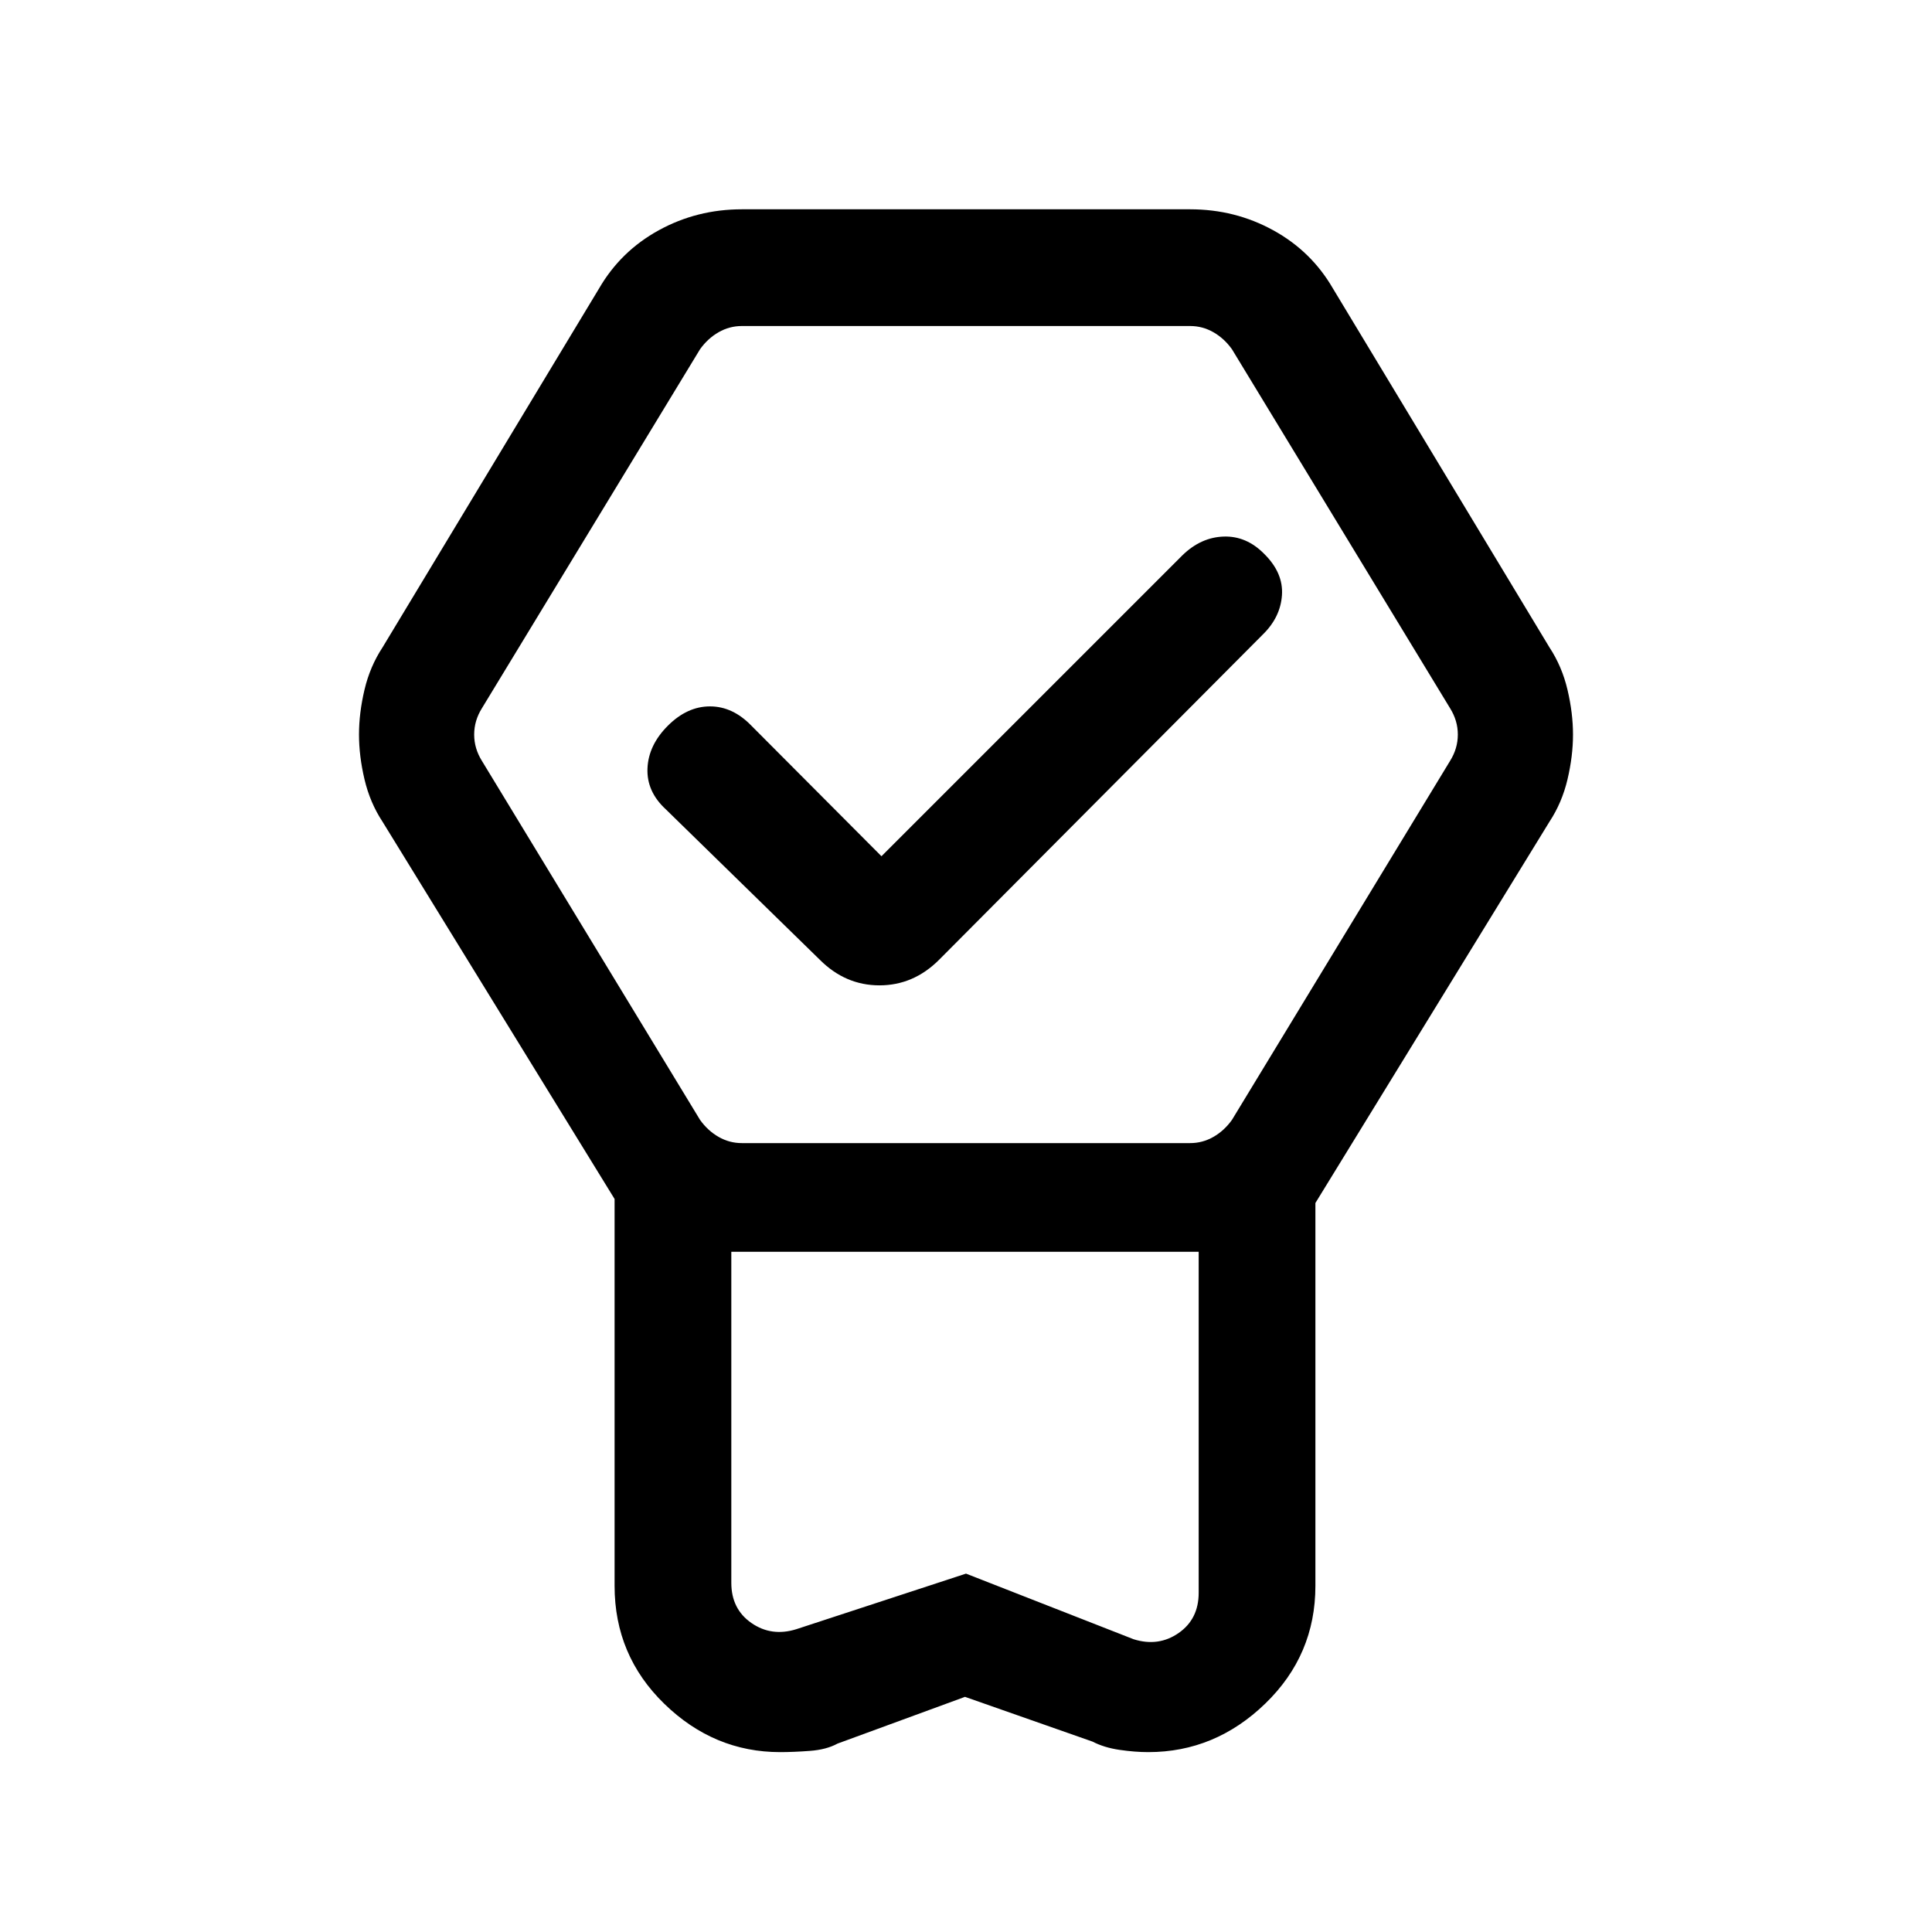 <svg xmlns="http://www.w3.org/2000/svg" height="20" viewBox="0 -960 960 960" width="20"><path d="m479.5-116.846-63.346 23.23q-5.462 3-13.693 3.616-8.23.616-14.787.616-32.916 0-57.603-24.02-24.687-24.019-24.687-58.596v-192.231L190.077-551.692q-6.231-9.462-8.962-21.062-2.731-11.6-2.731-22.269 0-10.669 2.731-22.246 2.731-11.577 8.962-21.039l107.615-178.385q10.722-18.502 29.672-28.904Q346.314-856 368.615-856h222.77q22.301 0 41.251 10.403 18.95 10.402 29.672 28.904l107.615 178.385q6.231 9.462 8.962 21.062 2.731 11.6 2.731 22.269 0 10.669-2.731 22.246-2.731 11.577-8.962 21.039L653.616-362.231V-172q0 34.393-24.913 58.504-24.913 24.112-58.13 24.112-6.613 0-14.272-1.116-7.66-1.115-13.455-4.115L479.5-116.846Zm.5-61.231 83.308 32.615q12.308 3.847 22.308-3.076 9.999-6.923 9.999-20V-338h-232.23v164.462q0 13.077 9.999 20 10 6.923 22.308 3.076L480-178.077ZM368.615-392h222.77q6.154 0 11.538-3.077 5.385-3.077 9.231-8.461l108.385-178.385q3.846-6.154 3.846-13.077t-3.846-13.077L612.154-786.462q-3.846-5.384-9.231-8.461Q597.539-798 591.385-798h-222.77q-6.154 0-11.538 3.077-5.385 3.077-9.231 8.461L239.461-608.077q-3.846 6.154-3.846 13.077t3.846 13.077l108.385 178.385q3.846 5.384 9.231 8.461Q362.461-392 368.615-392ZM438-534.539l149.615-149.615q9.116-8.846 20.404-9.231 11.289-.384 20.135 8.579 9.615 9.498 8.846 20.555-.769 11.056-9.615 19.636l-160.77 161.538Q453.923-470.384 437-470.384t-29.615-12.693l-76.539-74.769q-9.615-8.846-9.115-20.385.5-11.538 10.115-21.154Q341.461-609 352.782-609t20.603 9.615L438-534.539ZM479.5-338H363.385h232.23H479.5Z"/></svg>